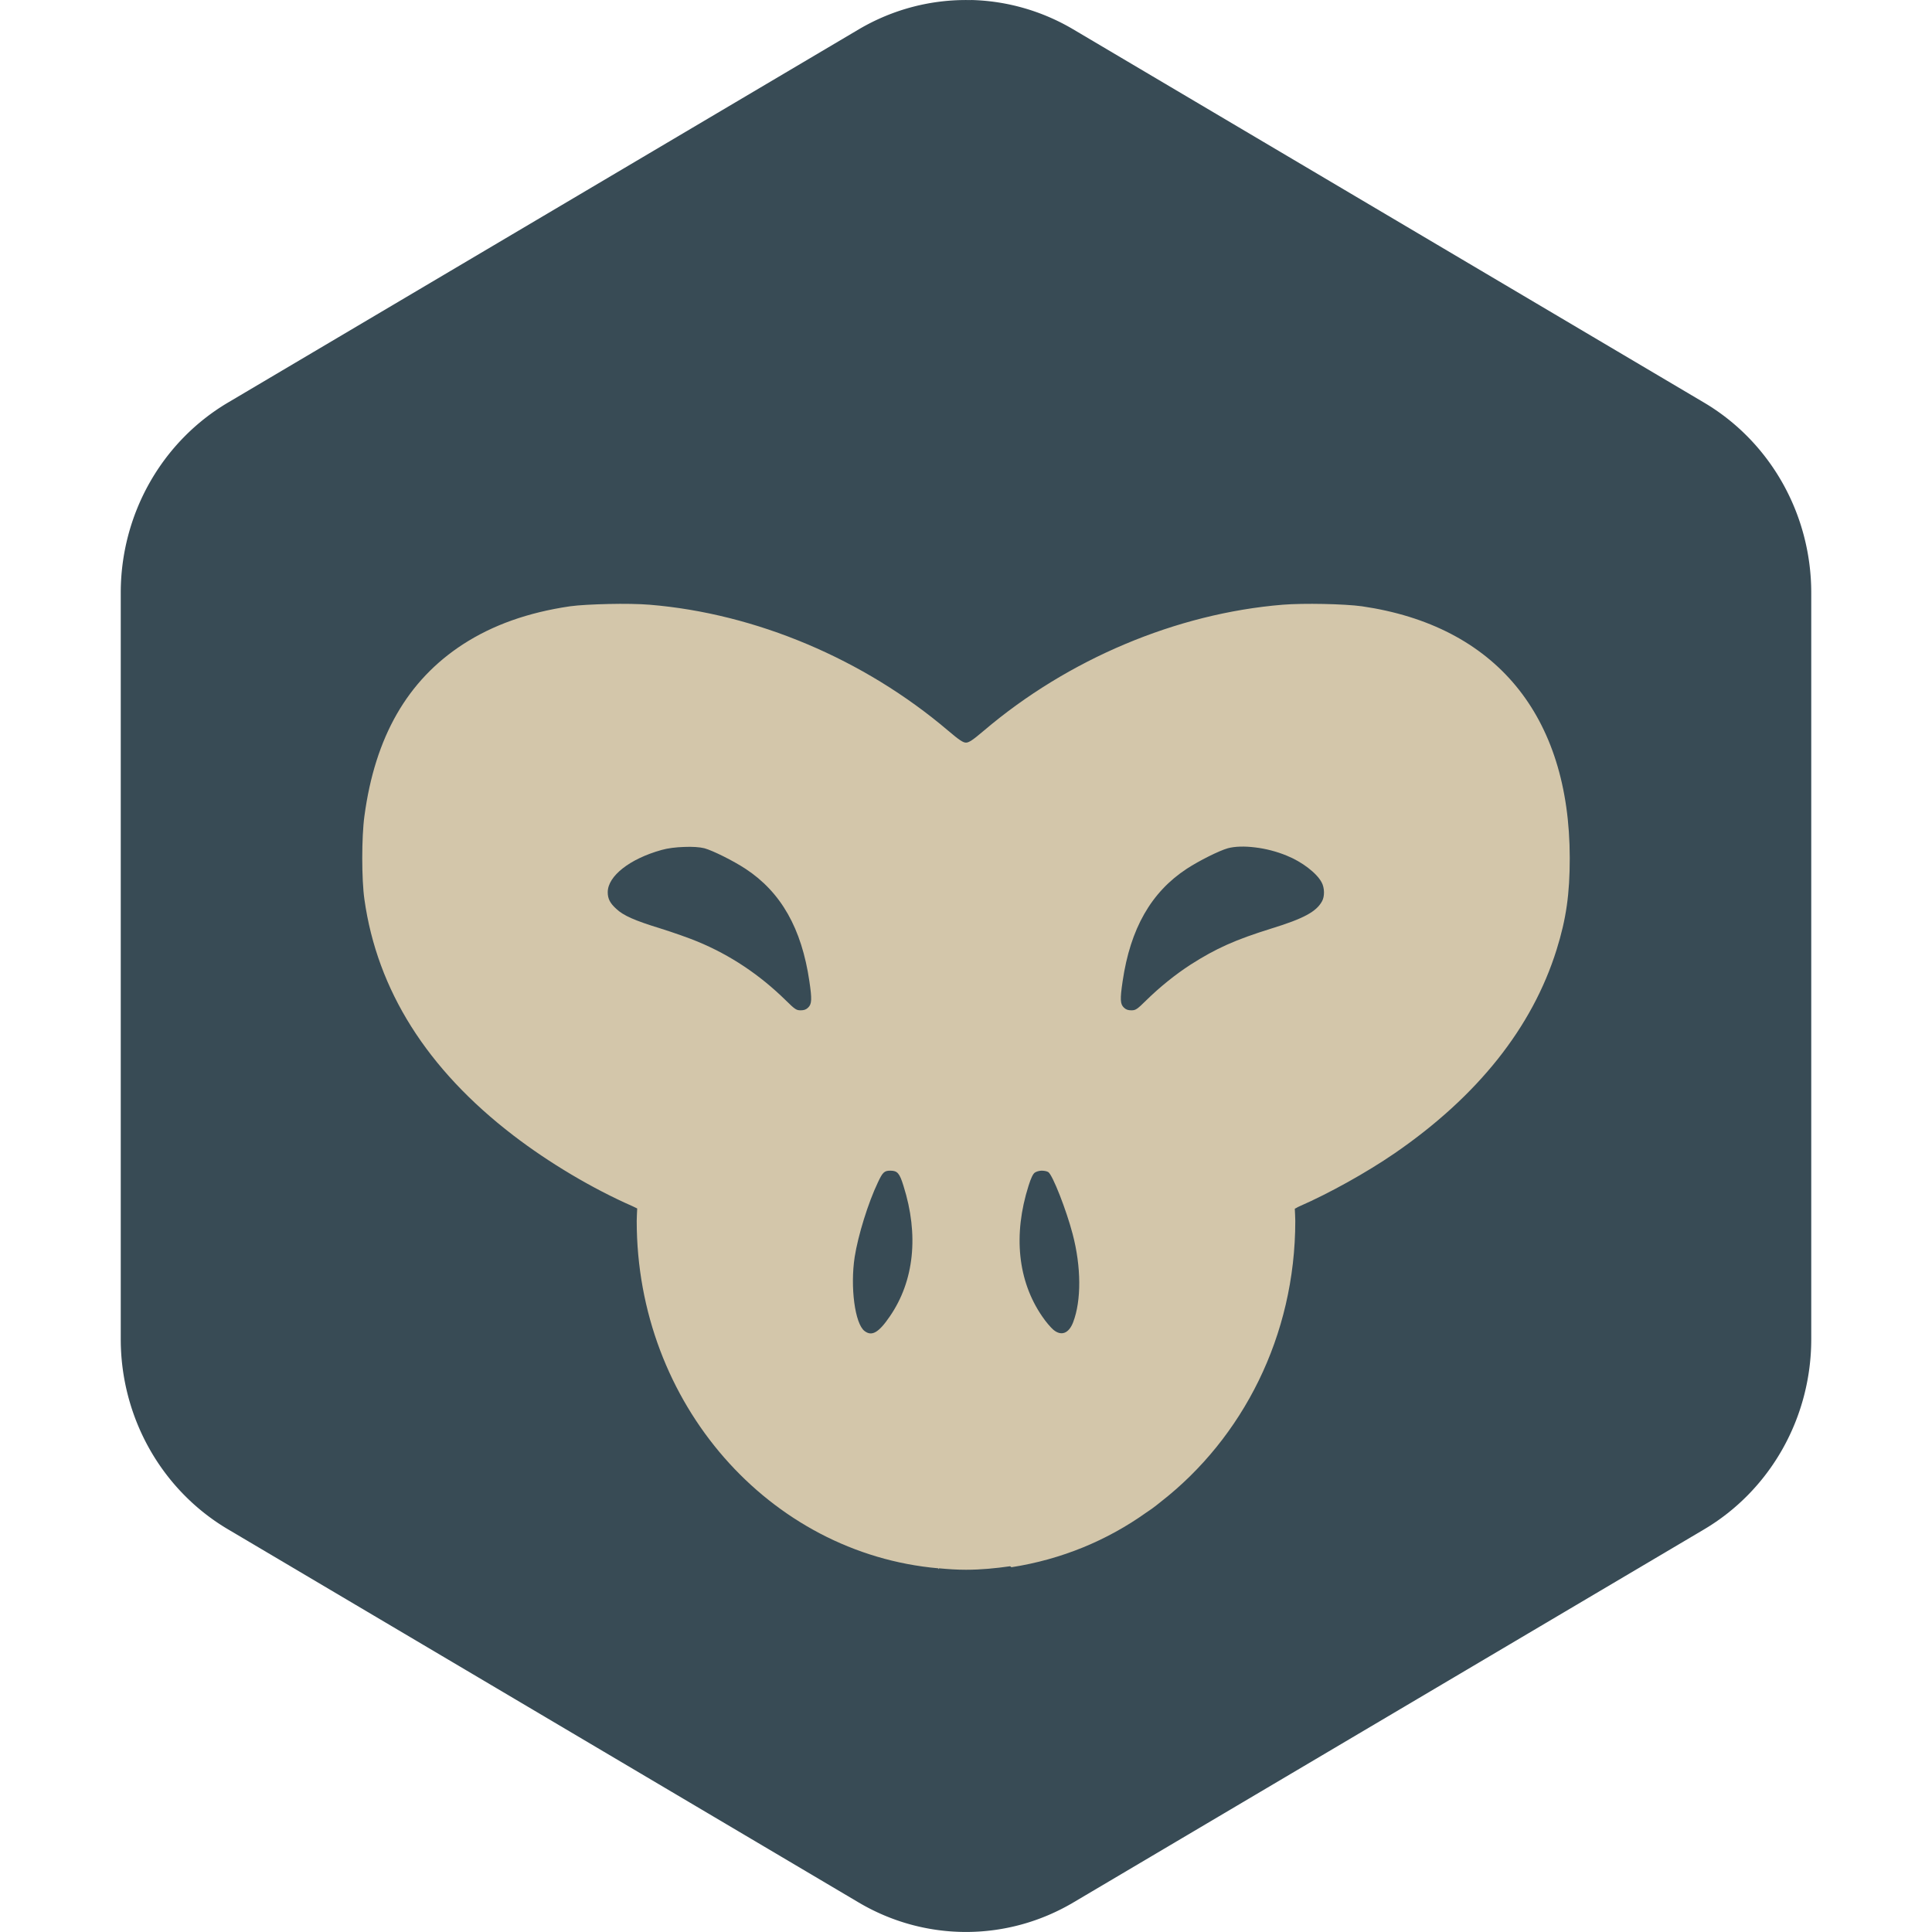 <svg xmlns="http://www.w3.org/2000/svg" width="16" height="16" version="1">
 <path style="fill:#384b55" d="m 8.042,6e-8 v 7.8e-4 A 1.776,1.819 0 0 0 7.112,0.243 L 1.888,3.334 A 1.776,1.819 0 0 0 1,4.909 v 6.181 a 1.776,1.819 0 0 0 0.888,1.575 l 5.224,3.091 a 1.776,1.819 0 0 0 1.776,0 L 14.112,12.666 A 1.776,1.819 0 0 0 15,11.091 V 4.909 A 1.776,1.819 0 0 0 14.112,3.334 L 8.888,0.243 A 1.776,1.819 0 0 0 8.042,6e-8 Z"/>
 <path style="fill:#d3c6aa" d="M 5.039 5.002 C 4.914 5.005 4.793 5.011 4.721 5.021 C 4.373 5.072 4.081 5.176 3.834 5.336 C 3.374 5.635 3.106 6.102 3.018 6.758 C 2.994 6.931 2.994 7.284 3.018 7.449 C 3.124 8.201 3.537 8.855 4.25 9.402 C 4.547 9.63 4.907 9.844 5.24 9.99 C 5.262 10 5.26 10 5.277 10.008 C 5.276 10.043 5.273 10.074 5.273 10.111 C 5.273 11.625 6.372 12.865 7.771 12.988 C 7.772 12.989 7.775 12.996 7.775 12.996 C 7.776 12.992 7.776 12.992 7.777 12.988 C 7.851 12.995 7.925 13 8 13 C 8.124 13 8.246 12.988 8.365 12.971 C 8.369 12.972 8.374 12.979 8.377 12.979 C 8.793 12.914 9.169 12.757 9.492 12.527 C 9.509 12.516 9.526 12.504 9.543 12.492 C 9.568 12.474 9.591 12.455 9.615 12.436 C 10.289 11.91 10.727 11.066 10.727 10.111 C 10.727 10.074 10.724 10.045 10.723 10.01 C 10.741 10.002 10.739 10 10.762 9.99 C 11.009 9.882 11.316 9.711 11.547 9.553 C 12.237 9.079 12.69 8.509 12.891 7.865 C 12.971 7.609 13 7.403 13 7.105 C 12.999 5.924 12.385 5.182 11.279 5.021 C 11.134 5.001 10.796 4.994 10.623 5.008 C 9.743 5.08 8.844 5.459 8.148 6.051 C 8.055 6.13 8.024 6.15 8 6.15 C 7.976 6.15 7.945 6.13 7.852 6.051 C 7.156 5.459 6.259 5.08 5.379 5.008 C 5.293 5.001 5.164 4.999 5.039 5.002 z M 5.666 7.014 C 5.732 7.011 5.795 7.015 5.834 7.025 C 5.905 7.045 6.07 7.127 6.174 7.195 C 6.468 7.388 6.639 7.689 6.703 8.127 C 6.725 8.275 6.723 8.315 6.693 8.344 C 6.676 8.361 6.658 8.367 6.631 8.367 C 6.596 8.367 6.585 8.361 6.508 8.285 C 6.292 8.073 6.049 7.91 5.775 7.797 C 5.713 7.771 5.575 7.722 5.469 7.689 C 5.258 7.624 5.163 7.583 5.104 7.527 C 5.052 7.48 5.033 7.443 5.033 7.389 C 5.033 7.255 5.216 7.112 5.479 7.039 C 5.531 7.024 5.6 7.016 5.666 7.014 z M 10.395 7.018 C 10.481 7.028 10.574 7.052 10.656 7.086 C 10.783 7.137 10.905 7.231 10.945 7.307 C 10.97 7.352 10.971 7.423 10.949 7.463 C 10.902 7.55 10.797 7.607 10.531 7.689 C 10.229 7.783 10.071 7.854 9.861 7.988 C 9.737 8.068 9.607 8.172 9.492 8.285 C 9.415 8.361 9.404 8.367 9.369 8.367 C 9.342 8.367 9.324 8.361 9.307 8.344 C 9.277 8.315 9.275 8.275 9.297 8.127 C 9.361 7.689 9.534 7.388 9.828 7.195 C 9.932 7.127 10.097 7.045 10.168 7.025 C 10.227 7.009 10.308 7.007 10.395 7.018 z M 7.373 9.695 C 7.432 9.695 7.45 9.716 7.482 9.82 C 7.611 10.226 7.571 10.609 7.369 10.902 C 7.277 11.037 7.22 11.069 7.16 11.023 C 7.08 10.963 7.04 10.659 7.078 10.41 C 7.106 10.231 7.19 9.96 7.27 9.793 C 7.309 9.709 7.323 9.695 7.373 9.695 z M 8.625 9.695 C 8.646 9.695 8.67 9.699 8.682 9.707 C 8.719 9.734 8.831 10.021 8.883 10.219 C 8.955 10.492 8.956 10.771 8.887 10.951 C 8.851 11.044 8.788 11.067 8.723 11.012 C 8.703 10.995 8.661 10.947 8.631 10.902 C 8.429 10.609 8.389 10.226 8.518 9.82 C 8.538 9.756 8.555 9.721 8.57 9.711 C 8.584 9.702 8.604 9.696 8.625 9.695 z"/>
</svg>
